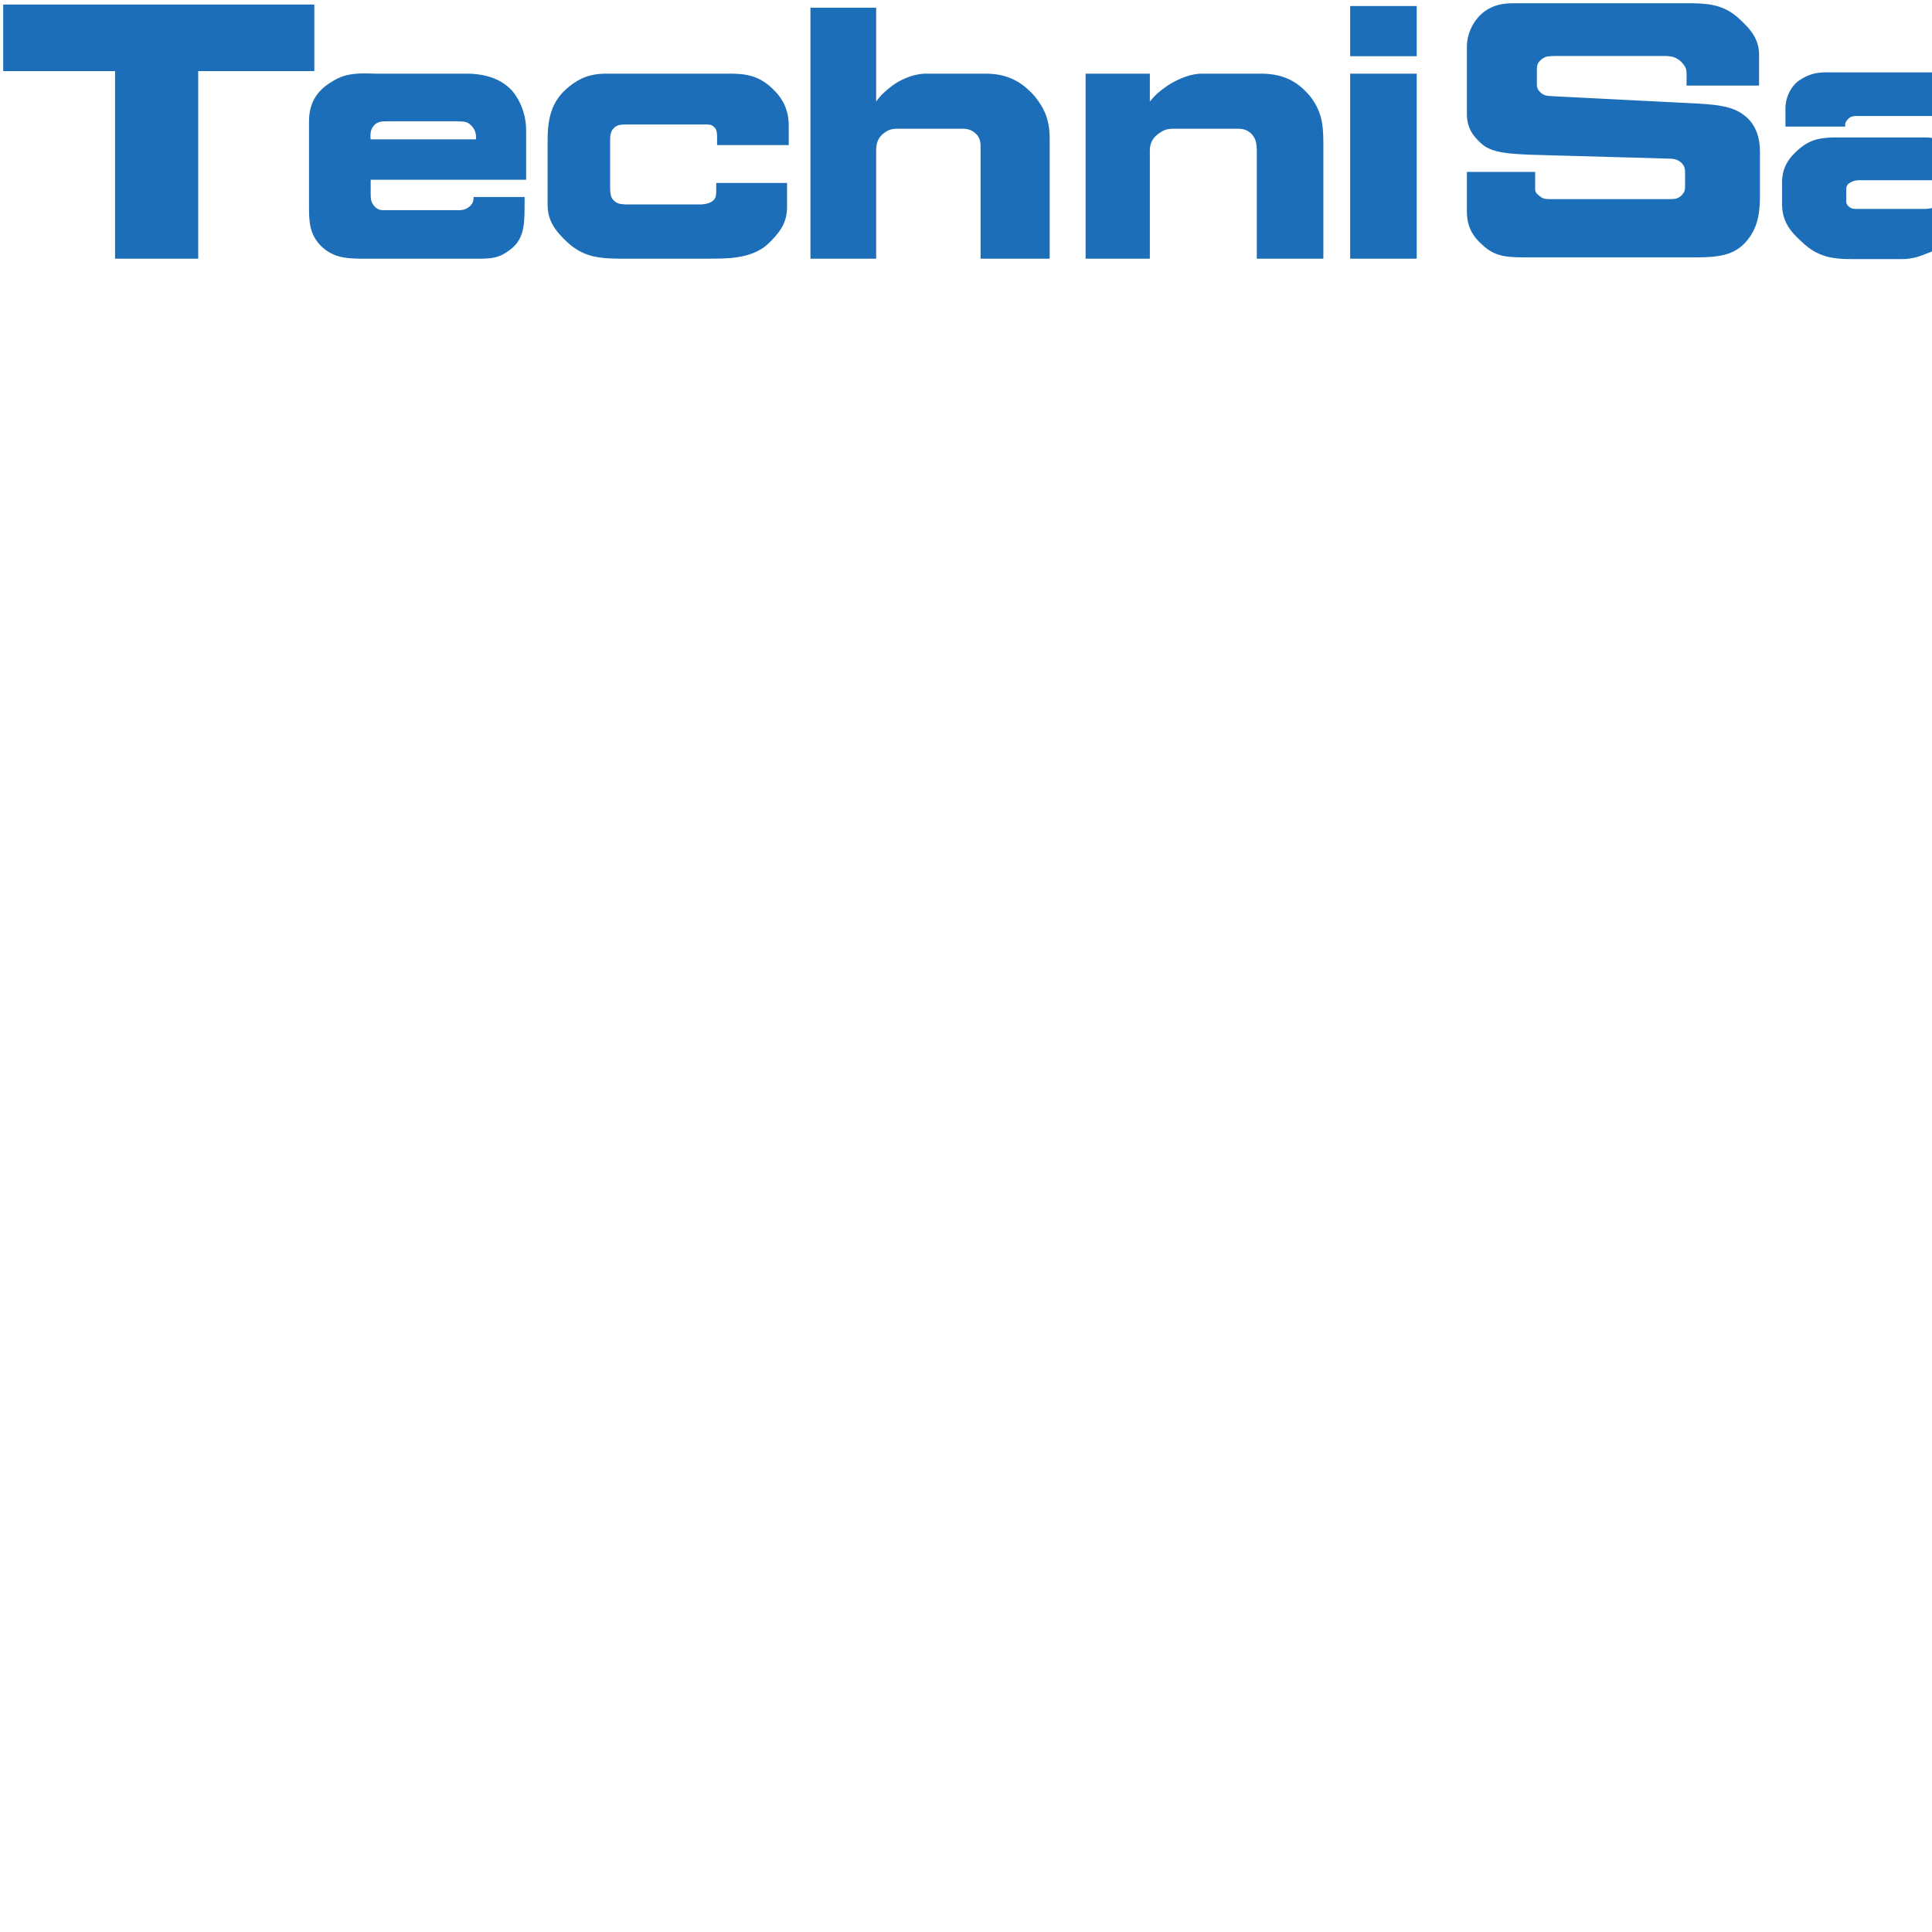 <?xml version="1.0" encoding="utf-8"?>
<svg width="600px" height="600px" viewbox="0 0 500 500" version="1.1" xmlns:xlink="http://www.w3.org/1999/xlink" xmlns="http://www.w3.org/2000/svg">
  <defs>
    <path d="M0 0L696.75 0L696.75 81.465L0 81.465L0 0Z" id="path_1" />
    <clipPath id="mask_1">
      <use xlink:href="#path_1" />
    </clipPath>
  </defs>
  <g id="icon">
    <path d="M0 0L696.75 0L696.75 81.465L0 81.465L0 0Z" id="Background" fill="none" fill-rule="evenodd" stroke="none" />
    <g clip-path="url(#mask_1)">
      <g id="layer1" transform="translate(1 1)">
        <path d="M468.428 0.015C465.449 0.093 462.816 0.558 459.975 2.59C457.035 4.783 454.454 8.975 454.559 13.817L454.559 33.96C454.454 38.3 456.115 41.108 459.446 43.932C462.608 46.513 468.079 46.761 473.777 47.036L518.223 48.291C519.393 48.441 520.233 48.721 521.261 49.611C522.024 50.499 522.367 51.297 522.317 52.649L522.317 56.48C522.368 57.578 522.296 58.429 521.525 59.319C520.561 60.566 519.396 60.817 517.959 60.838L480.117 60.838C478.944 60.817 478.252 60.764 477.343 60.046C476.593 59.494 475.877 58.971 475.758 57.999L475.758 52.385L454.559 52.385L454.559 64.669C454.588 69.381 456.242 72.367 459.711 75.367C463.855 79.089 467.976 78.873 473.513 78.934L525.883 78.934C532.155 78.873 537.388 78.484 541.205 74.113C544.578 70.285 545.532 65.979 545.564 60.31L545.564 45.979C545.532 41.253 544.039 37.471 540.941 35.016C537.388 32.05 532.509 31.548 526.676 31.186L481.174 28.875C479.716 28.769 478.749 28.827 477.608 27.884C476.783 27.2 476.297 26.423 476.287 25.308L476.287 20.686C476.297 19.159 476.469 18.461 477.806 17.384C479.145 16.303 480.149 16.504 481.636 16.393L516.638 16.393C518.397 16.504 519.549 16.842 520.798 17.912C522.056 19.079 522.79 20.115 522.779 21.742L522.779 25.573L545.299 25.573L545.299 16.393C545.384 11.535 543.144 8.55 539.422 5.1C535.097 0.96 530.821 0.112 524.827 0.015L474.24 0.015C472.095 0.051 470.215 -0.032 468.428 0.015L468.428 0.015ZM0 0.411L0 21.082L34.737 21.082L34.737 79.33L60.559 79.33L60.559 21.082L96.618 21.082L96.618 0.411L0 0.411L0 0.411ZM418.303 0.873L418.303 16.459L438.974 16.459L438.974 0.873L418.303 0.873L418.303 0.873ZM250.691 1.401L250.691 79.33L271.098 79.33L271.098 45.847C271.058 43.477 271.713 41.597 273.673 40.233C275.295 38.989 276.574 38.95 278.494 38.979L297.91 38.979C299.789 38.95 301.223 39.528 302.533 41.026C303.651 42.545 303.521 43.868 303.524 45.583L303.524 79.33L324.987 79.33L324.987 42.809C325.066 37.153 323.954 33.439 320.43 29.006C315.95 23.879 311.28 21.8 304.581 21.874L286.948 21.874C282.43 21.8 278.206 24.009 275.985 25.704C274.125 27.126 272.67 28.351 271.098 30.526L271.098 1.401L250.691 1.401L250.691 1.401ZM639.804 8.666L639.804 21.478L629.898 21.478L629.898 35.809L639.804 35.809L639.804 65.659C639.709 69.403 639.965 72.121 642.644 75.103C645.127 77.935 647.88 78.868 651.823 78.933L680.948 78.933C685.135 78.868 688.022 77.977 690.92 75.103C694.356 71.55 694.673 68.058 694.75 63.15L694.75 52.385L678.438 52.385L678.438 57.47C678.478 58.952 678.536 60.331 677.778 61.301C676.755 62.614 675.609 62.931 673.815 62.886L663.843 62.886C662.615 62.899 661.764 63.036 660.805 62.357C659.883 61.322 660.087 60.188 660.013 58.791L660.013 35.809L692.439 35.809L692.439 21.478L660.013 21.478L660.013 8.666L639.804 8.666L639.804 8.666ZM565.442 21.478C562.818 21.583 560.669 22.087 558.045 23.789C555.602 25.274 553.375 28.89 553.489 32.969L553.489 38.318L572.046 38.318C571.938 37.32 572.178 36.662 573.169 35.743C574.025 34.953 575.06 35.038 575.942 35.016L600.972 35.016C601.902 34.974 602.615 34.879 603.547 35.281C604.963 36.152 605.383 37.478 605.331 39.111L605.331 46.508C604.517 45.113 603.901 44.397 602.557 43.404C600.623 41.967 598.993 41.642 596.415 41.687L570.065 41.687C565.212 41.642 561.789 41.964 558.045 44.989C554.461 48.011 552.548 50.877 552.432 55.423L552.432 62.621C552.548 67.733 554.82 70.75 558.574 74.112C563.307 78.677 567.878 79.523 574.423 79.462L589.217 79.462C592.756 79.523 594.857 78.749 598.198 77.415C600.906 76.358 602.356 75.603 604.802 73.848L604.802 78.933L625.803 78.933L625.803 36.535C625.772 32.488 624.857 29.844 622.171 26.827C618.523 22.178 614.101 21.404 608.17 21.478L568.282 21.478C567.267 21.459 566.316 21.443 565.442 21.478L565.442 21.478ZM111.543 21.808C107.922 21.878 104.944 22.383 101.637 24.648C97.183 27.363 94.969 31.313 94.967 36.667L94.967 62.489C94.969 67.625 94.974 71.45 98.533 75.235C102.038 78.701 105.684 79.266 110.552 79.33L148.856 79.33C152.2 79.266 154.377 78.83 157.045 76.82C162.622 72.995 161.795 67.028 161.932 60.178L146.082 60.178C146.106 61.404 145.821 62.17 145.026 62.952C143.927 64.05 142.521 64.375 140.733 64.272L118.213 64.272C117.083 64.317 116.229 64.019 115.439 63.216C114.362 62.117 114.124 61.108 114.119 59.65L114.119 54.828L162.395 54.828L162.395 39.969C162.566 32.013 158.112 27.149 157.574 26.695C157.037 26.241 153.413 21.977 144.299 21.874L115.439 21.874C114.064 21.851 112.75 21.785 111.543 21.808L111.543 21.808ZM186.565 21.874C182.321 22.04 179.313 23.034 175.735 25.903C169.96 30.51 168.964 36.266 169.065 43.8L169.065 62.225C168.964 67.405 171.321 70.61 175.206 74.245C179.996 78.622 184.592 79.261 191.056 79.33L219.916 79.33C224.201 79.261 232.089 79.536 237.285 74.971C240.975 71.439 243.363 68.475 243.427 63.48L243.427 55.819L221.435 55.819L221.435 57.602C221.406 58.928 221.48 59.929 220.973 60.706C220.011 62.175 217.98 62.381 216.878 62.489L193.368 62.489C191.96 62.381 190.948 62.423 189.801 61.433C188.642 60.482 188.526 59.187 188.481 57.602L188.481 42.017C188.526 40.453 188.89 39.341 190 38.45C191.125 37.623 192.11 37.697 193.368 37.658L218.133 37.658C218.402 37.674 219.721 37.552 220.444 38.186C221.514 38.894 221.66 39.94 221.699 41.29L221.699 44.064L243.955 44.064L243.955 37.922C243.913 33.062 242.074 29.466 238.804 26.431C234.556 22.416 230.551 21.8 224.803 21.874L188.481 21.874C187.821 21.867 187.172 21.851 186.565 21.874L186.565 21.874ZM336.148 21.874L336.148 79.33L356.092 79.33L356.092 45.847C356.055 43.374 357.125 41.565 359.196 40.233C360.895 39.061 362.123 38.952 364.017 38.979L383.433 38.979C385.341 38.952 386.788 39.52 388.056 41.026C389.189 42.556 389.213 43.826 389.311 45.583L389.311 79.33L409.982 79.33L409.982 43.073C409.942 37.328 409.374 33.513 405.953 29.006C401.65 23.771 396.829 21.8 390.103 21.874L372.471 21.874C367.988 21.8 363.183 24.476 361.442 25.704C358.89 27.506 357.897 28.346 356.092 30.526L356.092 21.874L336.148 21.874L336.148 21.874ZM418.303 21.874L418.303 79.33L438.974 79.33L438.974 21.874L418.303 21.874L418.303 21.874ZM119.468 36.667L140.733 36.667C142.717 36.784 143.972 36.541 145.29 37.922C146.534 39.135 146.952 40.474 146.809 42.281L114.119 42.281C113.907 40.323 114.114 38.812 115.572 37.526C116.842 36.591 118.052 36.688 119.468 36.667L119.468 36.667ZM576.207 54.961L601.236 54.961C602.443 55.064 603.429 55.177 604.34 56.215C604.971 56.963 605.36 57.69 605.331 58.263L605.331 60.508C605.402 61.171 603.751 62.281 602.293 62.621C599.958 63.316 598.581 63.985 596.151 63.876L575.414 63.876C574.352 63.847 573.665 63.728 572.905 62.886C572.429 62.378 572.323 61.998 572.376 61.102L572.376 57.734C572.35 56.797 572.799 56.089 573.763 55.621C574.495 55.243 575.227 55.014 576.207 54.961L576.207 54.961Z" id="path464" fill="#1B6EB7" fill-rule="evenodd" stroke="none" />
      </g>
    </g>
  </g>
</svg>